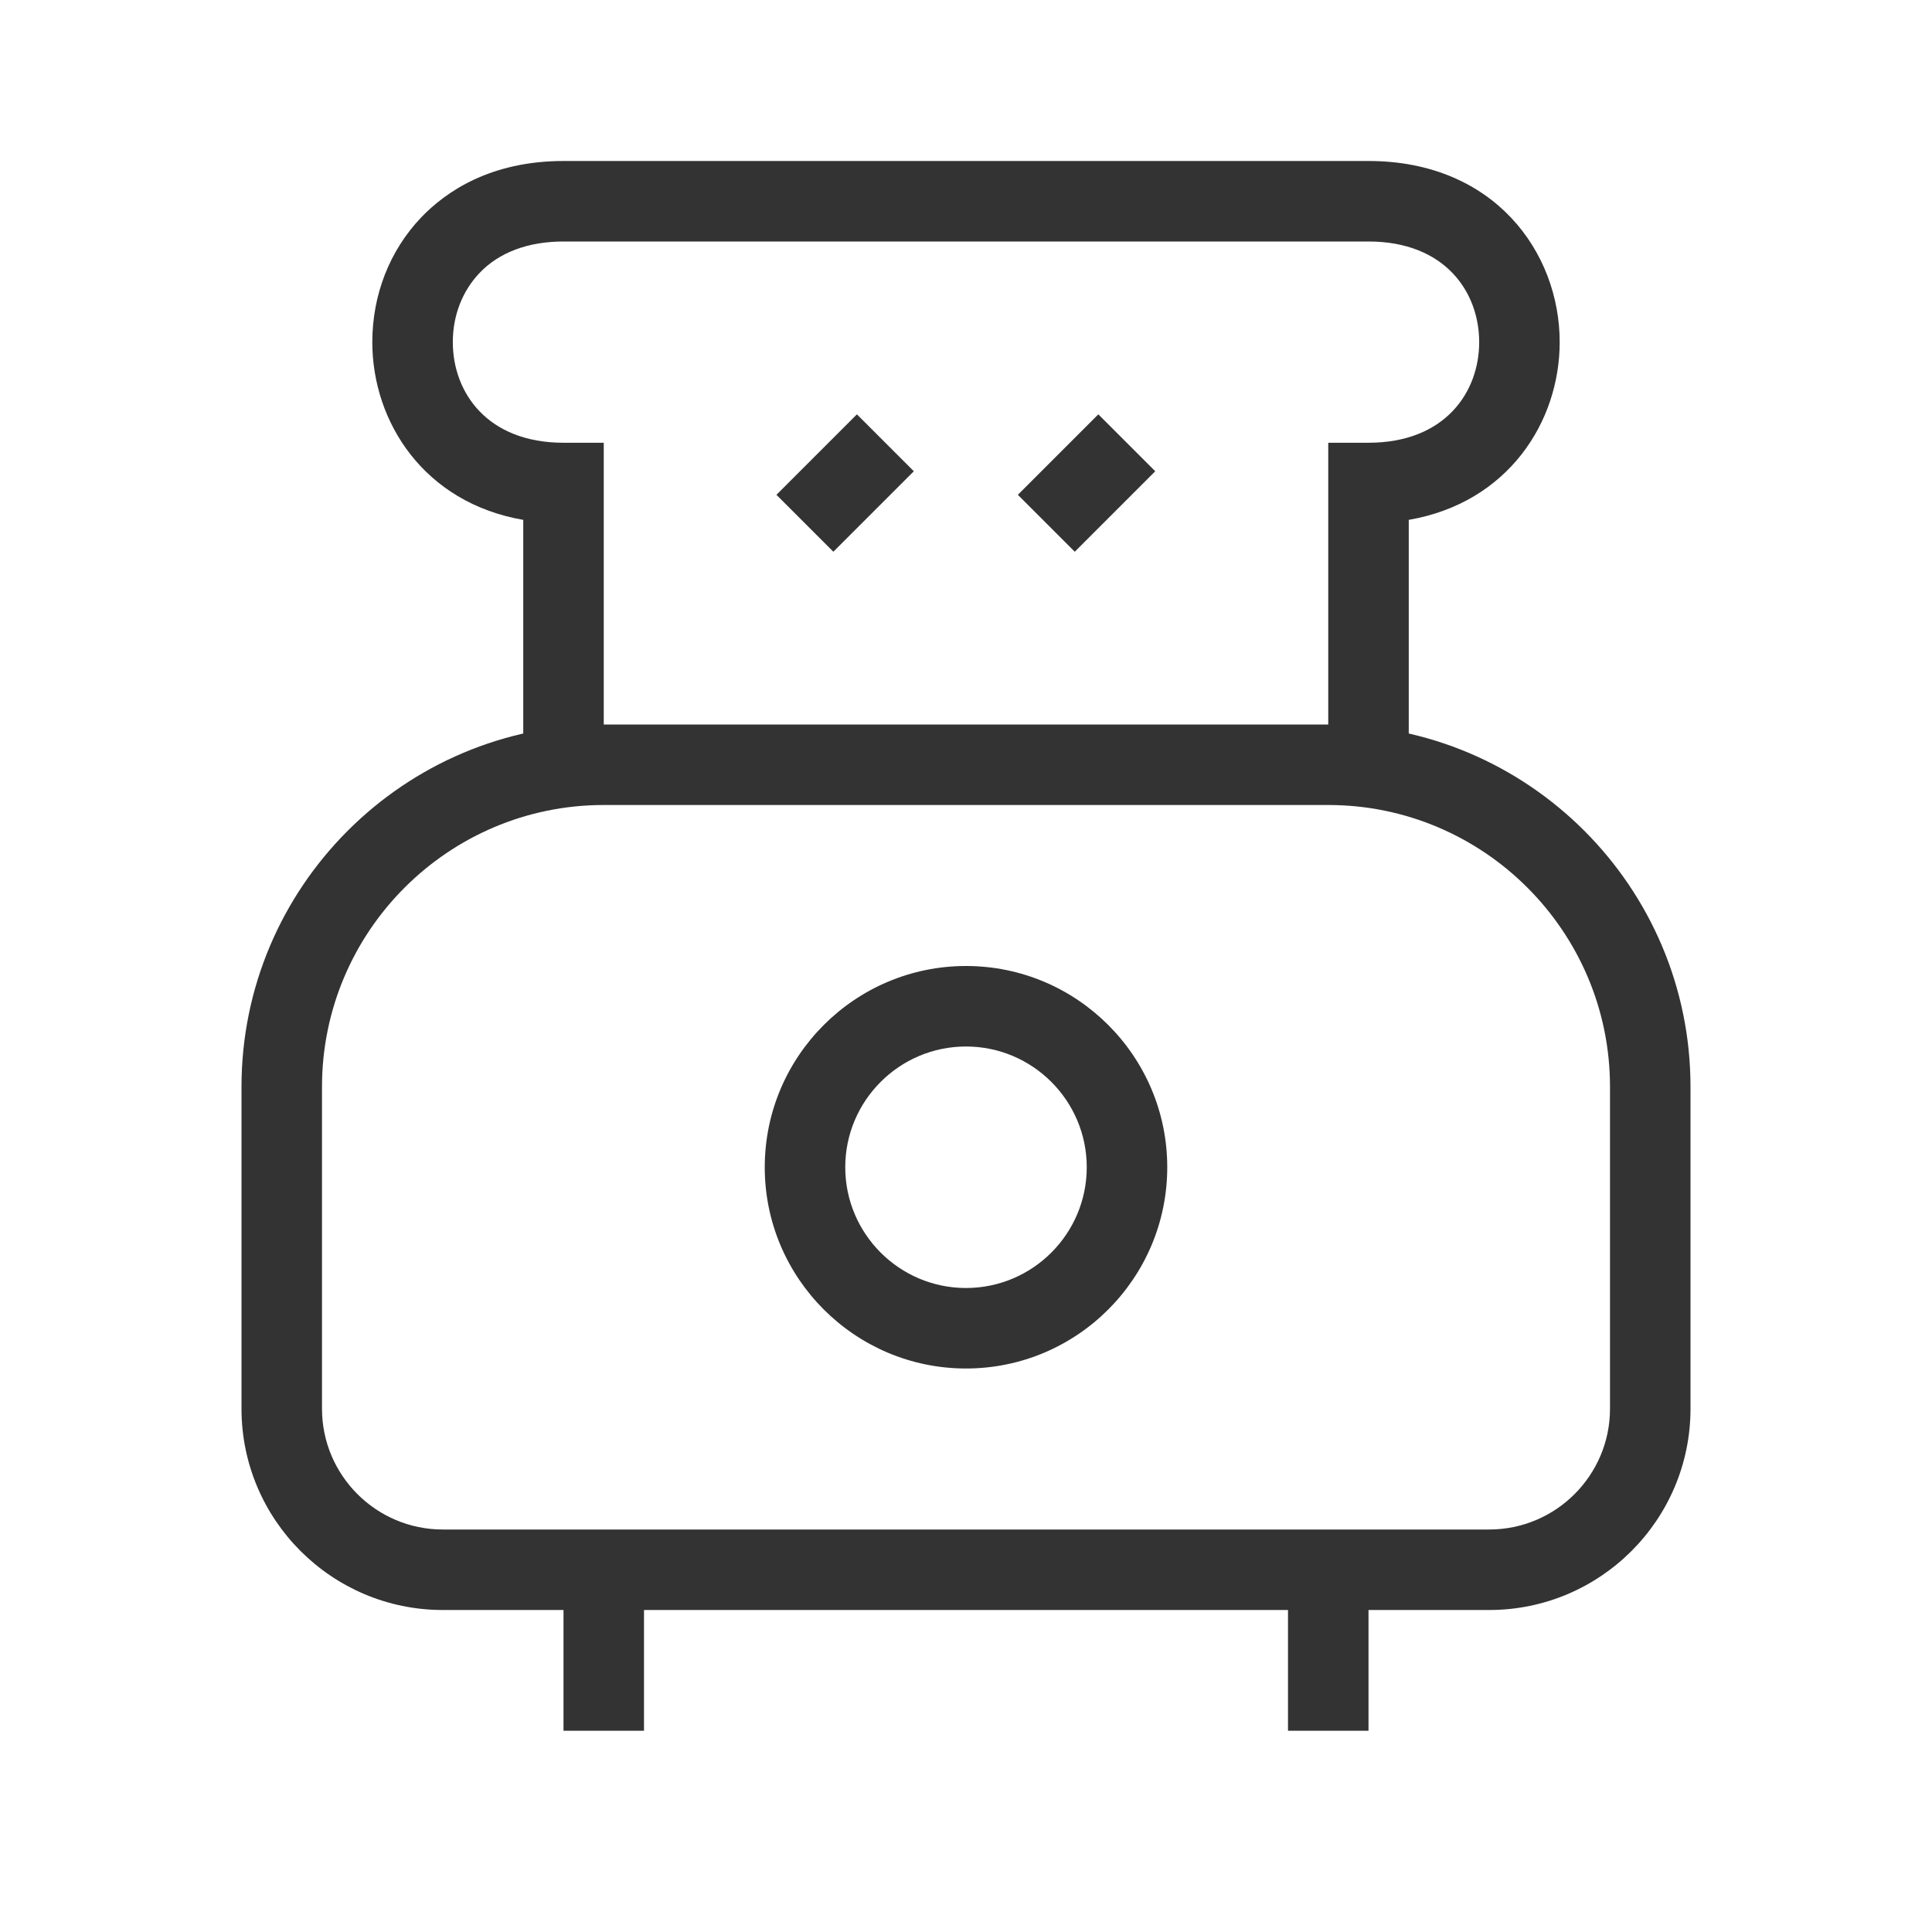 <?xml version="1.0" encoding="iso-8859-1"?>
<svg version="1.1" id="&#x56FE;&#x5C42;_1" xmlns="http://www.w3.org/2000/svg" xmlns:xlink="http://www.w3.org/1999/xlink" x="0px"
	 y="0px" viewBox="0 0 24 24" style="enable-background:new 0 0 24 24;" xml:space="preserve">
<path style="fill:#333333;" d="M18.5,20h-13C4.122,20,3,18.879,3,17.5v-4C3,11.019,5.019,9,7.5,9h9c2.481,0,4.5,2.019,4.5,4.5v4
	C21,18.879,19.879,20,18.5,20z M7.5,10C5.57,10,4,11.57,4,13.5v4C4,18.327,4.673,19,5.5,19h13c0.827,0,1.5-0.673,1.5-1.5v-4
	c0-1.93-1.57-3.5-3.5-3.5H7.5z"/>
<path style="fill:#333333;" d="M17.5,9.5h-1v-4H17c0.95,0,1.375-0.628,1.375-1.25S17.95,3,17,3H7C6.561,3,6.2,3.135,5.956,3.392
	C5.743,3.616,5.625,3.92,5.625,4.25C5.625,4.872,6.05,5.5,7,5.5h0.5v4h-1V6.458C5.267,6.245,4.625,5.242,4.625,4.25
	c0-0.587,0.215-1.137,0.606-1.548C5.537,2.382,6.091,2,7,2h10c1.56,0,2.375,1.132,2.375,2.25c0,0.992-0.642,1.995-1.875,2.208V9.5z"
	/>
<rect x="9.793" y="5.5" transform="matrix(0.707 -0.707 0.707 0.707 -1.167 9.182)" style="fill:#333333;" width="1.414" height="1"/>
<rect x="12.793" y="5.5" transform="matrix(0.707 -0.707 0.707 0.707 -0.289 11.303)" style="fill:#333333;" width="1.414" height="1"/>
<path style="fill:#333333;" d="M12,17c-1.378,0-2.5-1.121-2.5-2.5S10.622,12,12,12c1.379,0,2.5,1.121,2.5,2.5S13.379,17,12,17z
	 M12,13c-0.827,0-1.5,0.673-1.5,1.5S11.173,16,12,16s1.5-0.673,1.5-1.5S12.827,13,12,13z"/>
<rect x="7" y="19.5" style="fill:#333333;" width="1" height="2"/>
<rect x="16" y="19.5" style="fill:#333333;" width="1" height="2"/>
</svg>






